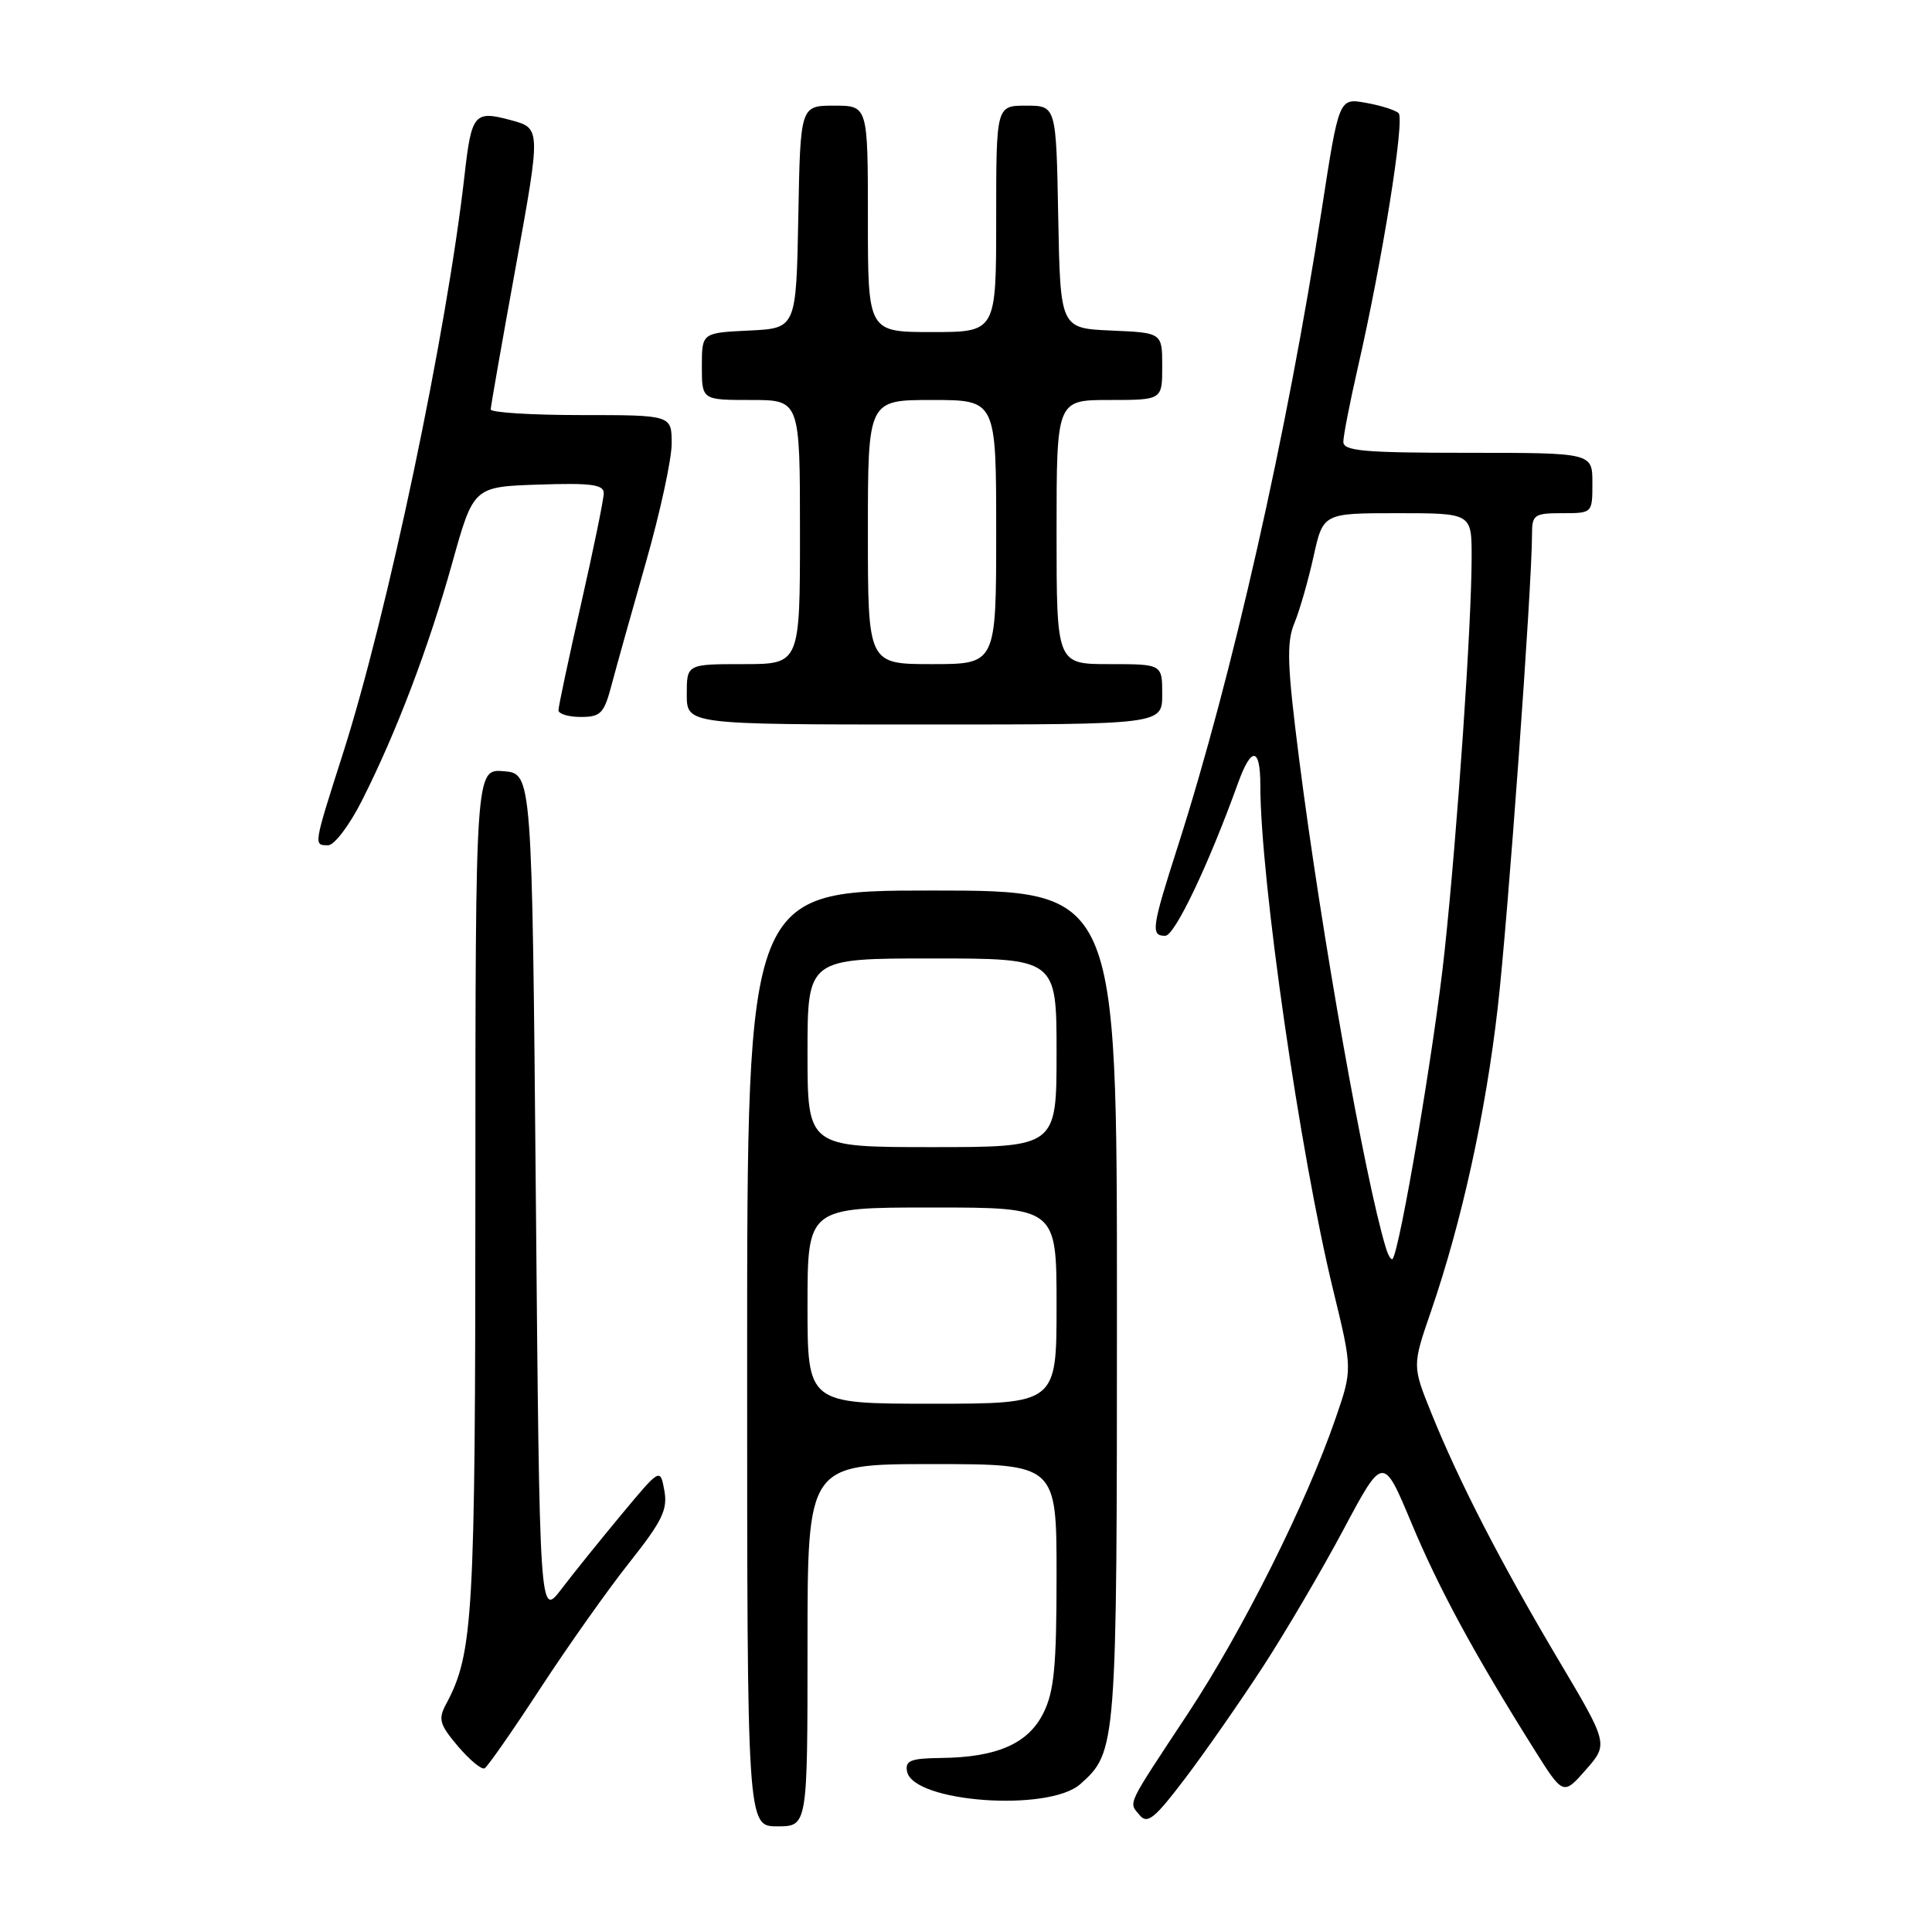 <?xml version="1.0" encoding="UTF-8" standalone="no"?>
<!DOCTYPE svg PUBLIC "-//W3C//DTD SVG 1.1//EN" "http://www.w3.org/Graphics/SVG/1.1/DTD/svg11.dtd" >
<svg xmlns="http://www.w3.org/2000/svg" xmlns:xlink="http://www.w3.org/1999/xlink" version="1.1" viewBox="0 0 256 256">
 <g >
 <path fill="currentColor"
d=" M 107.00 218.00 C 107.00 194.00 107.00 194.00 123.50 194.00 C 140.00 194.00 140.00 194.00 140.00 208.75 C 140.00 220.79 139.68 224.14 138.25 227.00 C 136.23 231.05 132.10 232.86 124.68 232.94 C 120.66 232.99 119.91 233.29 120.19 234.73 C 120.98 238.83 138.96 240.13 143.15 236.40 C 147.96 232.11 148.00 231.62 148.00 173.03 C 148.00 118.00 148.00 118.00 123.50 118.00 C 99.00 118.00 99.00 118.00 99.00 180.00 C 99.00 242.00 99.00 242.00 103.00 242.00 C 107.00 242.00 107.00 242.00 107.00 218.00 Z  M 167.34 220.86 C 170.33 216.26 175.14 208.08 178.02 202.67 C 183.27 192.83 183.27 192.83 187.02 201.80 C 190.68 210.55 195.33 219.12 203.23 231.71 C 207.13 237.92 207.13 237.92 210.13 234.51 C 213.13 231.09 213.13 231.09 206.43 219.82 C 198.82 206.99 193.33 196.33 189.66 187.24 C 187.13 180.97 187.13 180.97 189.62 173.74 C 193.70 161.87 196.86 147.46 198.45 133.58 C 199.81 121.75 203.00 77.64 203.00 70.79 C 203.00 68.20 203.29 68.00 207.00 68.00 C 211.00 68.00 211.00 68.00 211.00 64.00 C 211.00 60.00 211.00 60.00 194.50 60.00 C 180.69 60.00 178.00 59.76 178.00 58.54 C 178.00 57.74 178.86 53.35 179.90 48.79 C 183.16 34.60 186.17 15.77 185.32 14.99 C 184.87 14.58 182.91 13.96 180.96 13.62 C 177.42 12.99 177.42 12.99 175.14 27.74 C 170.58 57.33 163.29 89.58 156.08 112.10 C 152.59 122.98 152.45 124.00 154.40 124.00 C 155.66 124.00 160.15 114.57 164.05 103.75 C 165.81 98.87 167.00 98.98 167.00 104.04 C 167.00 116.45 172.28 153.03 176.66 170.97 C 179.21 181.45 179.21 181.45 176.96 187.97 C 173.10 199.19 164.65 216.07 157.44 227.00 C 149.11 239.62 149.53 238.73 151.02 240.53 C 152.04 241.75 153.01 240.96 157.07 235.60 C 159.73 232.09 164.35 225.45 167.34 220.86 Z  M 71.60 223.71 C 75.27 218.10 80.59 210.57 83.43 207.00 C 87.75 201.55 88.49 200.02 88.03 197.50 C 87.48 194.51 87.48 194.51 82.38 200.64 C 79.57 204.02 75.97 208.48 74.39 210.56 C 71.50 214.35 71.50 214.35 71.00 158.42 C 70.50 102.50 70.50 102.50 66.75 102.19 C 63.00 101.88 63.00 101.88 62.99 157.69 C 62.98 214.53 62.72 219.05 59.09 225.84 C 58.04 227.80 58.25 228.52 60.69 231.40 C 62.24 233.21 63.82 234.53 64.21 234.31 C 64.61 234.10 67.93 229.33 71.60 223.71 Z  M 47.98 106.04 C 52.53 97.03 56.78 85.84 59.92 74.61 C 62.74 64.50 62.74 64.50 71.37 64.21 C 78.33 63.98 80.00 64.20 80.00 65.35 C 80.00 66.14 78.65 72.73 77.00 80.00 C 75.35 87.27 74.00 93.62 74.00 94.11 C 74.00 94.60 75.33 95.00 76.96 95.00 C 79.60 95.00 80.04 94.54 81.04 90.75 C 81.66 88.41 83.70 81.11 85.58 74.53 C 87.46 67.95 89.00 60.86 89.00 58.78 C 89.00 55.00 89.00 55.00 77.00 55.00 C 70.40 55.00 65.01 54.66 65.02 54.25 C 65.03 53.84 66.53 45.28 68.36 35.24 C 71.67 16.99 71.67 16.99 67.69 15.92 C 62.85 14.61 62.48 15.06 61.56 23.17 C 59.20 44.04 51.38 81.25 45.44 99.85 C 41.51 112.16 41.53 112.00 43.49 112.00 C 44.30 112.00 46.33 109.32 47.98 106.04 Z  M 154.00 92.00 C 154.00 88.00 154.00 88.00 147.00 88.00 C 140.00 88.00 140.00 88.00 140.00 70.50 C 140.00 53.00 140.00 53.00 147.00 53.00 C 154.00 53.00 154.00 53.00 154.00 48.55 C 154.00 44.09 154.00 44.09 147.25 43.80 C 140.50 43.50 140.50 43.50 140.22 28.75 C 139.95 14.00 139.95 14.00 135.97 14.00 C 132.00 14.00 132.00 14.00 132.00 29.00 C 132.00 44.00 132.00 44.00 123.50 44.00 C 115.00 44.00 115.00 44.00 115.00 29.00 C 115.00 14.00 115.00 14.00 110.53 14.00 C 106.05 14.00 106.05 14.00 105.78 28.75 C 105.50 43.50 105.50 43.50 99.25 43.80 C 93.00 44.10 93.00 44.10 93.00 48.55 C 93.00 53.00 93.00 53.00 99.50 53.00 C 106.00 53.00 106.00 53.00 106.00 70.50 C 106.00 88.00 106.00 88.00 98.50 88.00 C 91.00 88.00 91.00 88.00 91.00 92.00 C 91.00 96.00 91.00 96.00 122.50 96.00 C 154.00 96.00 154.00 96.00 154.00 92.00 Z  M 107.00 173.00 C 107.00 160.00 107.00 160.00 123.50 160.00 C 140.00 160.00 140.00 160.00 140.00 173.00 C 140.00 186.00 140.00 186.00 123.50 186.00 C 107.00 186.00 107.00 186.00 107.00 173.00 Z  M 107.00 139.50 C 107.00 127.00 107.00 127.00 123.50 127.00 C 140.00 127.00 140.00 127.00 140.00 139.50 C 140.00 152.00 140.00 152.00 123.50 152.00 C 107.00 152.00 107.00 152.00 107.00 139.50 Z  M 183.63 165.33 C 180.87 156.28 175.08 123.63 172.14 100.57 C 170.56 88.17 170.45 85.15 171.51 82.58 C 172.21 80.89 173.35 76.91 174.05 73.75 C 175.32 68.00 175.32 68.00 185.16 68.00 C 195.00 68.00 195.00 68.00 195.00 73.77 C 195.00 82.62 193.14 109.86 191.42 126.00 C 190.10 138.52 185.46 165.87 184.51 166.83 C 184.33 167.00 183.93 166.33 183.63 165.33 Z  M 115.00 70.50 C 115.00 53.00 115.00 53.00 123.50 53.00 C 132.00 53.00 132.00 53.00 132.00 70.50 C 132.00 88.00 132.00 88.00 123.50 88.00 C 115.00 88.00 115.00 88.00 115.00 70.50 Z "/>
</g>
</svg>